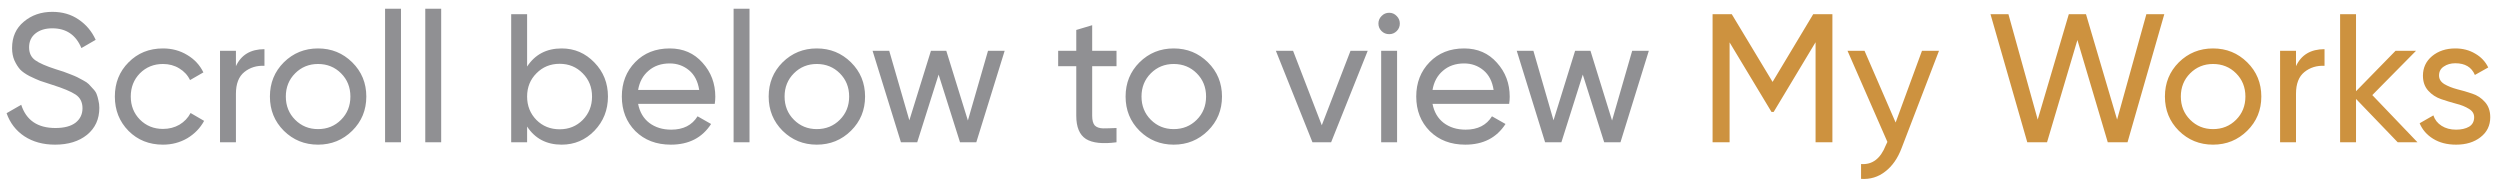 <svg width="246" height="18" viewBox="0 0 246 18" fill="none" xmlns="http://www.w3.org/2000/svg">
<path d="M5.418 14.234C4.242 14.234 3.234 13.958 2.394 13.406C1.566 12.854 0.984 12.098 0.648 11.138L2.088 10.31C2.58 11.834 3.702 12.596 5.454 12.596C6.318 12.596 6.978 12.422 7.434 12.074C7.89 11.714 8.118 11.24 8.118 10.652C8.118 10.052 7.89 9.602 7.434 9.302C6.978 9.002 6.216 8.684 5.148 8.348C4.62 8.18 4.218 8.048 3.942 7.952C3.666 7.844 3.318 7.688 2.898 7.484C2.49 7.268 2.184 7.052 1.98 6.836C1.776 6.608 1.59 6.314 1.422 5.954C1.266 5.594 1.188 5.186 1.188 4.73C1.188 3.638 1.572 2.774 2.34 2.138C3.108 1.49 4.044 1.166 5.148 1.166C6.144 1.166 7.008 1.418 7.74 1.922C8.484 2.426 9.042 3.092 9.414 3.92L8.01 4.73C7.47 3.434 6.516 2.786 5.148 2.786C4.464 2.786 3.912 2.954 3.492 3.29C3.072 3.626 2.862 4.082 2.862 4.658C2.862 5.21 3.06 5.63 3.456 5.918C3.852 6.206 4.536 6.506 5.508 6.818C5.856 6.926 6.102 7.004 6.246 7.052C6.39 7.1 6.612 7.184 6.912 7.304C7.224 7.424 7.452 7.52 7.596 7.592C7.74 7.664 7.932 7.766 8.172 7.898C8.424 8.03 8.61 8.156 8.73 8.276C8.85 8.396 8.988 8.546 9.144 8.726C9.312 8.894 9.432 9.068 9.504 9.248C9.576 9.428 9.636 9.638 9.684 9.878C9.744 10.106 9.774 10.352 9.774 10.616C9.774 11.72 9.372 12.602 8.568 13.262C7.764 13.91 6.714 14.234 5.418 14.234ZM16.035 14.234C14.679 14.234 13.551 13.784 12.651 12.884C11.751 11.972 11.301 10.844 11.301 9.5C11.301 8.156 11.751 7.034 12.651 6.134C13.551 5.222 14.679 4.766 16.035 4.766C16.923 4.766 17.721 4.982 18.429 5.414C19.137 5.834 19.665 6.404 20.013 7.124L18.699 7.88C18.471 7.4 18.117 7.016 17.637 6.728C17.169 6.44 16.635 6.296 16.035 6.296C15.135 6.296 14.379 6.602 13.767 7.214C13.167 7.826 12.867 8.588 12.867 9.5C12.867 10.4 13.167 11.156 13.767 11.768C14.379 12.38 15.135 12.686 16.035 12.686C16.635 12.686 17.175 12.548 17.655 12.272C18.135 11.984 18.501 11.6 18.753 11.12L20.085 11.894C19.701 12.602 19.149 13.172 18.429 13.604C17.709 14.024 16.911 14.234 16.035 14.234ZM23.215 6.512C23.731 5.396 24.667 4.838 26.023 4.838V6.476C25.255 6.44 24.595 6.644 24.043 7.088C23.491 7.532 23.215 8.246 23.215 9.23V14H21.649V5H23.215V6.512ZM34.659 12.866C33.735 13.778 32.613 14.234 31.293 14.234C29.973 14.234 28.851 13.778 27.927 12.866C27.015 11.954 26.559 10.832 26.559 9.5C26.559 8.168 27.015 7.046 27.927 6.134C28.851 5.222 29.973 4.766 31.293 4.766C32.613 4.766 33.735 5.222 34.659 6.134C35.583 7.046 36.045 8.168 36.045 9.5C36.045 10.832 35.583 11.954 34.659 12.866ZM31.293 12.704C32.193 12.704 32.949 12.398 33.561 11.786C34.173 11.174 34.479 10.412 34.479 9.5C34.479 8.588 34.173 7.826 33.561 7.214C32.949 6.602 32.193 6.296 31.293 6.296C30.405 6.296 29.655 6.602 29.043 7.214C28.431 7.826 28.125 8.588 28.125 9.5C28.125 10.412 28.431 11.174 29.043 11.786C29.655 12.398 30.405 12.704 31.293 12.704ZM37.891 14V0.86H39.457V14H37.891ZM41.846 14V0.86H43.412V14H41.846ZM55.269 4.766C56.529 4.766 57.603 5.228 58.491 6.152C59.379 7.064 59.823 8.18 59.823 9.5C59.823 10.82 59.379 11.942 58.491 12.866C57.603 13.778 56.529 14.234 55.269 14.234C53.781 14.234 52.647 13.64 51.867 12.452V14H50.301V1.4H51.867V6.548C52.647 5.36 53.781 4.766 55.269 4.766ZM55.071 12.722C55.971 12.722 56.727 12.416 57.339 11.804C57.951 11.18 58.257 10.412 58.257 9.5C58.257 8.588 57.951 7.826 57.339 7.214C56.727 6.59 55.971 6.278 55.071 6.278C54.159 6.278 53.397 6.59 52.785 7.214C52.173 7.826 51.867 8.588 51.867 9.5C51.867 10.412 52.173 11.18 52.785 11.804C53.397 12.416 54.159 12.722 55.071 12.722ZM62.79 10.22C62.946 11.024 63.312 11.648 63.888 12.092C64.476 12.536 65.196 12.758 66.048 12.758C67.236 12.758 68.1 12.32 68.64 11.444L69.972 12.2C69.096 13.556 67.776 14.234 66.012 14.234C64.584 14.234 63.42 13.79 62.52 12.902C61.632 12.002 61.188 10.868 61.188 9.5C61.188 8.144 61.626 7.016 62.502 6.116C63.378 5.216 64.512 4.766 65.904 4.766C67.224 4.766 68.298 5.234 69.126 6.17C69.966 7.094 70.386 8.21 70.386 9.518C70.386 9.746 70.368 9.98 70.332 10.22H62.79ZM65.904 6.242C65.064 6.242 64.368 6.482 63.816 6.962C63.264 7.43 62.922 8.06 62.79 8.852H68.802C68.67 8 68.334 7.352 67.794 6.908C67.254 6.464 66.624 6.242 65.904 6.242ZM72.186 14V0.86H73.752V14H72.186ZM83.737 12.866C82.813 13.778 81.691 14.234 80.371 14.234C79.051 14.234 77.929 13.778 77.005 12.866C76.093 11.954 75.637 10.832 75.637 9.5C75.637 8.168 76.093 7.046 77.005 6.134C77.929 5.222 79.051 4.766 80.371 4.766C81.691 4.766 82.813 5.222 83.737 6.134C84.661 7.046 85.123 8.168 85.123 9.5C85.123 10.832 84.661 11.954 83.737 12.866ZM80.371 12.704C81.271 12.704 82.027 12.398 82.639 11.786C83.251 11.174 83.557 10.412 83.557 9.5C83.557 8.588 83.251 7.826 82.639 7.214C82.027 6.602 81.271 6.296 80.371 6.296C79.483 6.296 78.733 6.602 78.121 7.214C77.509 7.826 77.203 8.588 77.203 9.5C77.203 10.412 77.509 11.174 78.121 11.786C78.733 12.398 79.483 12.704 80.371 12.704ZM97.22 5H98.858L96.068 14H94.466L92.36 7.34L90.254 14H88.652L85.862 5H87.5L89.48 11.84L91.604 5H93.116L95.24 11.858L97.22 5ZM109.865 6.512H107.471V11.39C107.471 11.834 107.555 12.152 107.723 12.344C107.903 12.524 108.173 12.62 108.533 12.632C108.893 12.632 109.337 12.62 109.865 12.596V14C108.497 14.18 107.495 14.072 106.859 13.676C106.223 13.268 105.905 12.506 105.905 11.39V6.512H104.123V5H105.905V2.948L107.471 2.48V5H109.865V6.512ZM118.858 12.866C117.934 13.778 116.812 14.234 115.492 14.234C114.172 14.234 113.05 13.778 112.126 12.866C111.214 11.954 110.758 10.832 110.758 9.5C110.758 8.168 111.214 7.046 112.126 6.134C113.05 5.222 114.172 4.766 115.492 4.766C116.812 4.766 117.934 5.222 118.858 6.134C119.782 7.046 120.244 8.168 120.244 9.5C120.244 10.832 119.782 11.954 118.858 12.866ZM115.492 12.704C116.392 12.704 117.148 12.398 117.76 11.786C118.372 11.174 118.678 10.412 118.678 9.5C118.678 8.588 118.372 7.826 117.76 7.214C117.148 6.602 116.392 6.296 115.492 6.296C114.604 6.296 113.854 6.602 113.242 7.214C112.63 7.826 112.324 8.588 112.324 9.5C112.324 10.412 112.63 11.174 113.242 11.786C113.854 12.398 114.604 12.704 115.492 12.704ZM132.89 5H134.582L130.982 14H129.146L125.546 5H127.238L130.064 12.326L132.89 5ZM136.699 3.362C136.399 3.362 136.147 3.26 135.943 3.056C135.739 2.852 135.637 2.606 135.637 2.318C135.637 2.03 135.739 1.784 135.943 1.58C136.147 1.364 136.399 1.256 136.699 1.256C136.987 1.256 137.233 1.364 137.437 1.58C137.641 1.784 137.743 2.03 137.743 2.318C137.743 2.606 137.641 2.852 137.437 3.056C137.233 3.26 136.987 3.362 136.699 3.362ZM135.907 14V5H137.473V14H135.907ZM140.96 10.22C141.116 11.024 141.482 11.648 142.058 12.092C142.646 12.536 143.366 12.758 144.218 12.758C145.406 12.758 146.27 12.32 146.81 11.444L148.142 12.2C147.266 13.556 145.946 14.234 144.182 14.234C142.754 14.234 141.59 13.79 140.69 12.902C139.802 12.002 139.358 10.868 139.358 9.5C139.358 8.144 139.796 7.016 140.672 6.116C141.548 5.216 142.682 4.766 144.074 4.766C145.394 4.766 146.468 5.234 147.296 6.17C148.136 7.094 148.556 8.21 148.556 9.518C148.556 9.746 148.538 9.98 148.502 10.22H140.96ZM144.074 6.242C143.234 6.242 142.538 6.482 141.986 6.962C141.434 7.43 141.092 8.06 140.96 8.852H146.972C146.84 8 146.504 7.352 145.964 6.908C145.424 6.464 144.794 6.242 144.074 6.242ZM160.606 5H162.244L159.454 14H157.852L155.746 7.34L153.64 14H152.038L149.248 5H150.886L152.866 11.84L154.99 5H156.502L158.626 11.858L160.606 5Z" fill="#909093"/>
<path d="M180.308 1.4V14H178.652V4.154L174.53 11.012H174.314L170.192 4.172V14H168.518V1.4H170.408L174.422 8.06L178.418 1.4H180.308ZM189.122 5H190.796L187.124 14.558C186.74 15.578 186.2 16.352 185.504 16.88C184.82 17.42 184.028 17.66 183.128 17.6V16.142C184.232 16.226 185.042 15.614 185.558 14.306L185.72 13.964L181.796 5H183.47L186.53 12.056L189.122 5ZM199.484 14L195.866 1.4H197.63L200.51 11.768L203.57 1.4H205.262L208.322 11.768L211.202 1.4H212.966L209.348 14H207.404L204.416 3.938L201.428 14H199.484ZM221.128 12.866C220.204 13.778 219.082 14.234 217.762 14.234C216.442 14.234 215.32 13.778 214.396 12.866C213.484 11.954 213.028 10.832 213.028 9.5C213.028 8.168 213.484 7.046 214.396 6.134C215.32 5.222 216.442 4.766 217.762 4.766C219.082 4.766 220.204 5.222 221.128 6.134C222.052 7.046 222.514 8.168 222.514 9.5C222.514 10.832 222.052 11.954 221.128 12.866ZM217.762 12.704C218.662 12.704 219.418 12.398 220.03 11.786C220.642 11.174 220.948 10.412 220.948 9.5C220.948 8.588 220.642 7.826 220.03 7.214C219.418 6.602 218.662 6.296 217.762 6.296C216.874 6.296 216.124 6.602 215.512 7.214C214.9 7.826 214.594 8.588 214.594 9.5C214.594 10.412 214.9 11.174 215.512 11.786C216.124 12.398 216.874 12.704 217.762 12.704ZM225.926 6.512C226.442 5.396 227.378 4.838 228.734 4.838V6.476C227.966 6.44 227.306 6.644 226.754 7.088C226.202 7.532 225.926 8.246 225.926 9.23V14H224.36V5H225.926V6.512ZM237.88 14H235.936L231.832 9.734V14H230.266V1.4H231.832V8.978L235.72 5H237.736L233.434 9.356L237.88 14ZM240.001 7.43C240.001 7.778 240.175 8.06 240.523 8.276C240.871 8.48 241.291 8.648 241.783 8.78C242.275 8.9 242.767 9.044 243.259 9.212C243.751 9.368 244.171 9.644 244.519 10.04C244.867 10.424 245.041 10.922 245.041 11.534C245.041 12.35 244.723 13.004 244.087 13.496C243.463 13.988 242.659 14.234 241.675 14.234C240.799 14.234 240.049 14.042 239.425 13.658C238.801 13.274 238.357 12.764 238.093 12.128L239.443 11.354C239.587 11.786 239.857 12.128 240.253 12.38C240.649 12.632 241.123 12.758 241.675 12.758C242.191 12.758 242.617 12.662 242.953 12.47C243.289 12.266 243.457 11.954 243.457 11.534C243.457 11.186 243.283 10.91 242.935 10.706C242.587 10.49 242.167 10.322 241.675 10.202C241.183 10.07 240.691 9.92 240.199 9.752C239.707 9.584 239.287 9.308 238.939 8.924C238.591 8.54 238.417 8.048 238.417 7.448C238.417 6.668 238.717 6.026 239.317 5.522C239.929 5.018 240.691 4.766 241.603 4.766C242.335 4.766 242.983 4.934 243.547 5.27C244.123 5.594 244.555 6.05 244.843 6.638L243.529 7.376C243.205 6.608 242.563 6.224 241.603 6.224C241.159 6.224 240.781 6.332 240.469 6.548C240.157 6.752 240.001 7.046 240.001 7.43Z" fill="#CD923F"/>
</svg>
